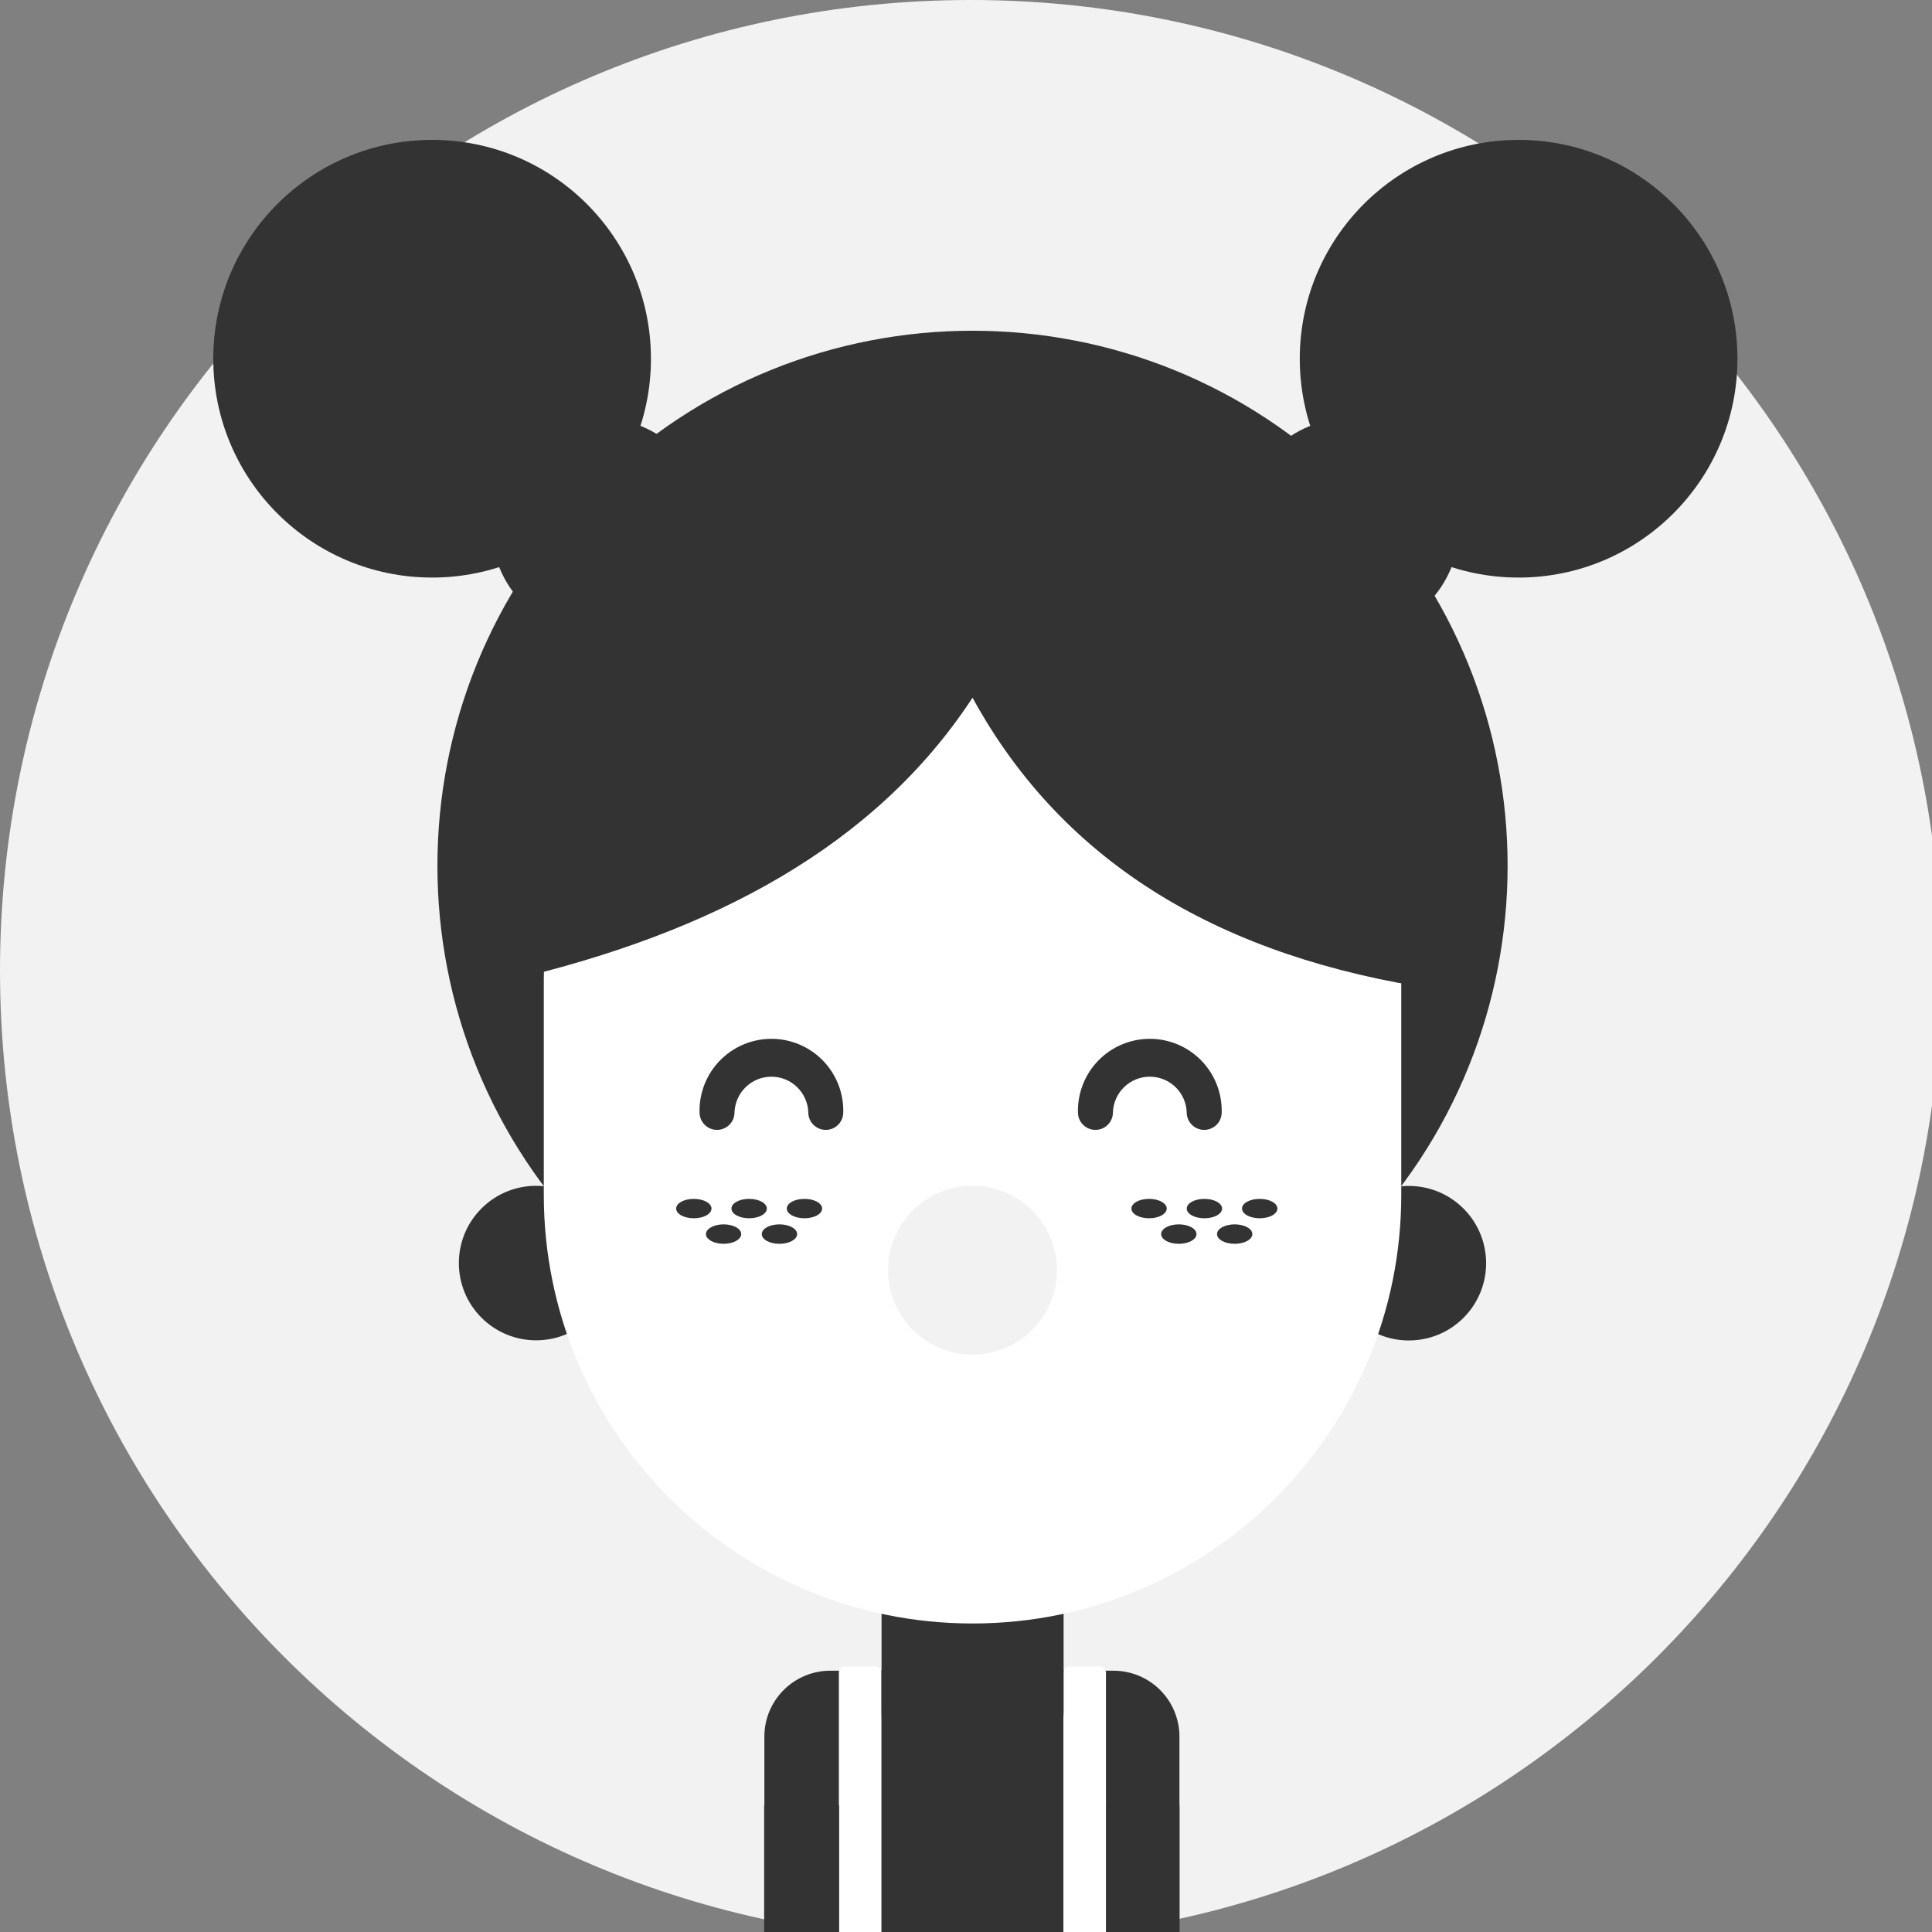 <svg width="150" height="150" viewBox="0 0 150 150" fill="none" xmlns="http://www.w3.org/2000/svg">
<rect x="0" y="0" width="150" height="150" fill="#808080" stroke="none"/>
<g clip-path="url(#clip0_4_788)">
<path d="M75.361 150.723C116.982 150.723 150.723 116.982 150.723 75.361C150.723 33.74 116.982 0 75.361 0C33.74 0 0 33.74 0 75.361C0 116.982 33.74 150.723 75.361 150.723Z" fill="#F2F2F2"/>
<path d="M64.463 129.713H86.454C87.811 129.713 89.113 130.252 90.073 131.212C91.033 132.172 91.572 133.474 91.572 134.832V159.982H59.345V134.828C59.346 133.471 59.885 132.17 60.845 131.211C61.805 130.252 63.106 129.713 64.463 129.713Z" fill="#333333"/>
<path d="M65.602 129.384H67.959C68.085 129.384 68.205 129.434 68.294 129.523C68.384 129.612 68.434 129.733 68.434 129.859V159.657H65.13V129.859C65.13 129.734 65.18 129.613 65.268 129.524C65.356 129.435 65.476 129.385 65.602 129.384Z" fill="white"/>
<path d="M83.034 129.384H85.391C85.517 129.384 85.638 129.434 85.727 129.523C85.816 129.612 85.866 129.733 85.866 129.859V159.657H82.562V129.859C82.562 129.734 82.612 129.613 82.7 129.524C82.789 129.435 82.909 129.385 83.034 129.384Z" fill="white"/>
<path d="M65.145 140.172H59.327V161.654H65.145V140.172Z" fill="#333333"/>
<path d="M85.908 161.651H91.575V140.169H85.908V161.651Z" fill="#333333"/>
<path d="M68.434 119.141H82.578V132.843C82.578 133.772 82.396 134.691 82.042 135.549C81.687 136.407 81.167 137.187 80.511 137.844C79.855 138.502 79.076 139.023 78.219 139.379C77.361 139.735 76.442 139.919 75.513 139.92C73.638 139.92 71.84 139.175 70.514 137.849C69.188 136.523 68.443 134.724 68.443 132.849V119.147L68.434 119.141Z" fill="#333333"/>
<path d="M45.866 102.306C48.208 99.963 48.208 96.165 45.866 93.823C43.523 91.48 39.725 91.48 37.383 93.823C35.04 96.165 35.04 99.963 37.383 102.306C39.725 104.648 43.523 104.648 45.866 102.306Z" fill="#333333"/>
<path d="M110.112 104.029C113.401 103.626 115.74 100.634 115.337 97.346C114.935 94.058 111.943 91.718 108.654 92.121C105.366 92.523 103.027 95.516 103.429 98.804C103.832 102.092 106.824 104.431 110.112 104.029Z" fill="#333333"/>
<path d="M33.548 44.842C42.932 44.842 50.539 37.235 50.539 27.852C50.539 18.468 42.932 10.861 33.548 10.861C24.165 10.861 16.558 18.468 16.558 27.852C16.558 37.235 24.165 44.842 33.548 44.842Z" fill="#333333"/>
<path d="M44.111 50.354L40.618 46.864C39.041 45.278 38.156 43.132 38.156 40.895C38.156 38.658 39.041 36.512 40.618 34.925C42.205 33.347 44.352 32.462 46.59 32.462C48.827 32.462 50.974 33.347 52.561 34.925L56.05 38.414C57.627 40.001 58.512 42.147 58.512 44.384C58.512 46.621 57.627 48.767 56.05 50.354C54.464 51.932 52.318 52.818 50.081 52.818C47.843 52.818 45.697 51.932 44.111 50.354Z" fill="#333333"/>
<path d="M117.905 44.842C127.288 44.842 134.895 37.235 134.895 27.852C134.895 18.468 127.288 10.861 117.905 10.861C108.521 10.861 100.914 18.468 100.914 27.852C100.914 37.235 108.521 44.842 117.905 44.842Z" fill="#333333"/>
<path d="M107.341 50.354L110.834 46.864C112.411 45.278 113.296 43.132 113.296 40.895C113.296 38.658 112.411 36.512 110.834 34.925C109.247 33.347 107.101 32.462 104.863 32.462C102.625 32.462 100.478 33.347 98.892 34.925L95.402 38.414C93.824 40 92.938 42.147 92.938 44.384C92.938 46.621 93.824 48.768 95.402 50.354C96.988 51.932 99.134 52.818 101.372 52.818C103.609 52.818 105.756 51.932 107.341 50.354Z" fill="#333333"/>
<path d="M104.882 96.599C121.107 80.375 121.107 54.07 104.882 37.846C88.658 21.622 62.354 21.622 46.129 37.846C29.905 54.07 29.905 80.375 46.129 96.599C62.354 112.823 88.658 112.823 104.882 96.599Z" fill="#333333"/>
<path d="M108.794 76.132C108.794 57.748 93.891 42.845 75.507 42.845C57.123 42.845 42.22 57.748 42.22 76.132V92.76C42.22 111.144 57.123 126.047 75.507 126.047C93.891 126.047 108.794 111.144 108.794 92.76V76.132Z" fill="white"/>
<path d="M111.51 76.805C111.51 56.054 94.282 39.069 73.562 40.178C64.368 40.686 55.717 44.693 49.384 51.377C43.05 58.061 39.514 66.915 39.501 76.123C55.399 72.42 67.992 65.651 75.507 54.169C82.663 67.25 95.052 74.35 111.51 76.805Z" fill="#333333"/>
<path d="M55.24 93.832C55.24 94.249 54.631 94.587 53.867 94.587C53.102 94.587 52.497 94.249 52.497 93.832C52.497 93.415 53.106 93.08 53.867 93.08C54.628 93.08 55.24 93.418 55.24 93.832Z" fill="#333333"/>
<path d="M59.537 93.832C59.537 94.249 58.928 94.587 58.163 94.587C57.399 94.587 56.79 94.249 56.79 93.832C56.79 93.415 57.399 93.08 58.163 93.08C58.928 93.08 59.537 93.418 59.537 93.832Z" fill="#333333"/>
<path d="M57.548 95.814C57.548 96.231 56.939 96.569 56.175 96.569C55.41 96.569 54.808 96.219 54.808 95.814C54.808 95.409 55.417 95.059 56.178 95.059C56.939 95.059 57.548 95.397 57.548 95.814Z" fill="#333333"/>
<path d="M61.888 95.814C61.888 96.231 61.279 96.569 60.514 96.569C59.75 96.569 59.144 96.231 59.144 95.814C59.144 95.397 59.753 95.059 60.514 95.059C61.276 95.059 61.888 95.397 61.888 95.814Z" fill="#333333"/>
<path d="M63.83 93.832C63.83 94.249 63.221 94.587 62.46 94.587C61.699 94.587 61.087 94.249 61.087 93.832C61.087 93.415 61.696 93.08 62.46 93.08C63.224 93.08 63.83 93.418 63.83 93.832Z" fill="#333333"/>
<path d="M90.585 93.832C90.585 94.249 89.976 94.587 89.212 94.587C88.448 94.587 87.842 94.249 87.842 93.832C87.842 93.415 88.451 93.08 89.212 93.08C89.973 93.08 90.585 93.418 90.585 93.832Z" fill="#333333"/>
<path d="M94.882 93.832C94.882 94.249 94.273 94.587 93.509 94.587C92.744 94.587 92.138 94.249 92.138 93.832C92.138 93.415 92.747 93.08 93.509 93.08C94.27 93.08 94.882 93.418 94.882 93.832Z" fill="#333333"/>
<path d="M92.894 95.814C92.894 96.231 92.284 96.569 91.523 96.569C90.762 96.569 90.15 96.231 90.15 95.814C90.15 95.397 90.759 95.059 91.523 95.059C92.287 95.059 92.894 95.397 92.894 95.814Z" fill="#333333"/>
<path d="M97.233 95.814C97.233 96.231 96.624 96.569 95.859 96.569C95.095 96.569 94.489 96.231 94.489 95.814C94.489 95.397 95.098 95.059 95.859 95.059C96.621 95.059 97.233 95.397 97.233 95.814Z" fill="#333333"/>
<path d="M99.178 93.832C99.178 94.249 98.569 94.587 97.805 94.587C97.04 94.587 96.431 94.249 96.431 93.832C96.431 93.415 97.04 93.08 97.805 93.08C98.569 93.08 99.178 93.418 99.178 93.832Z" fill="#333333"/>
<path d="M81.974 99.674C82.558 96.101 80.135 92.731 76.561 92.147C72.988 91.563 69.618 93.986 69.034 97.559C68.451 101.133 70.874 104.503 74.447 105.087C78.02 105.67 81.39 103.247 81.974 99.674Z" fill="#F2F2F2"/>
<path d="M64.113 87.724C63.753 87.724 63.408 87.581 63.153 87.326C62.898 87.071 62.755 86.726 62.755 86.366C62.731 85.622 62.419 84.918 61.884 84.4C61.35 83.883 60.635 83.594 59.892 83.594C59.148 83.594 58.433 83.883 57.899 84.4C57.364 84.918 57.052 85.622 57.028 86.366C57.028 86.726 56.885 87.071 56.63 87.326C56.375 87.581 56.03 87.724 55.67 87.724C55.31 87.724 54.964 87.581 54.709 87.326C54.455 87.071 54.312 86.726 54.312 86.366C54.294 85.622 54.426 84.882 54.698 84.19C54.971 83.498 55.379 82.867 55.899 82.335C56.419 81.803 57.04 81.38 57.725 81.091C58.411 80.803 59.148 80.654 59.892 80.654C60.635 80.654 61.372 80.803 62.057 81.091C62.743 81.38 63.364 81.803 63.884 82.335C64.404 82.867 64.812 83.498 65.085 84.19C65.357 84.882 65.489 85.622 65.471 86.366C65.471 86.726 65.328 87.071 65.073 87.326C64.819 87.581 64.473 87.724 64.113 87.724Z" fill="#333333"/>
<path d="M93.493 87.724C93.133 87.724 92.788 87.581 92.533 87.326C92.279 87.071 92.135 86.726 92.135 86.366C92.111 85.622 91.799 84.918 91.264 84.4C90.73 83.883 90.016 83.594 89.272 83.594C88.528 83.594 87.813 83.883 87.279 84.4C86.745 84.918 86.432 85.622 86.408 86.366C86.408 86.726 86.265 87.071 86.01 87.326C85.756 87.581 85.41 87.724 85.05 87.724C84.69 87.724 84.344 87.581 84.09 87.326C83.835 87.071 83.692 86.726 83.692 86.366C83.675 85.622 83.806 84.882 84.079 84.19C84.351 83.498 84.76 82.867 85.279 82.335C85.799 81.803 86.42 81.38 87.106 81.091C87.791 80.803 88.528 80.654 89.272 80.654C90.016 80.654 90.752 80.803 91.438 81.091C92.123 81.38 92.744 81.803 93.264 82.335C93.784 82.867 94.192 83.498 94.465 84.19C94.737 84.882 94.869 85.622 94.852 86.366C94.852 86.544 94.817 86.721 94.749 86.886C94.681 87.051 94.581 87.201 94.455 87.327C94.329 87.453 94.179 87.553 94.014 87.621C93.849 87.689 93.672 87.724 93.493 87.724Z" fill="#333333"/>
</g>
<defs>
<clipPath id="clip0_4_788">
<rect width="150" height="150" fill="white"/>
</clipPath>
</defs>
</svg>
